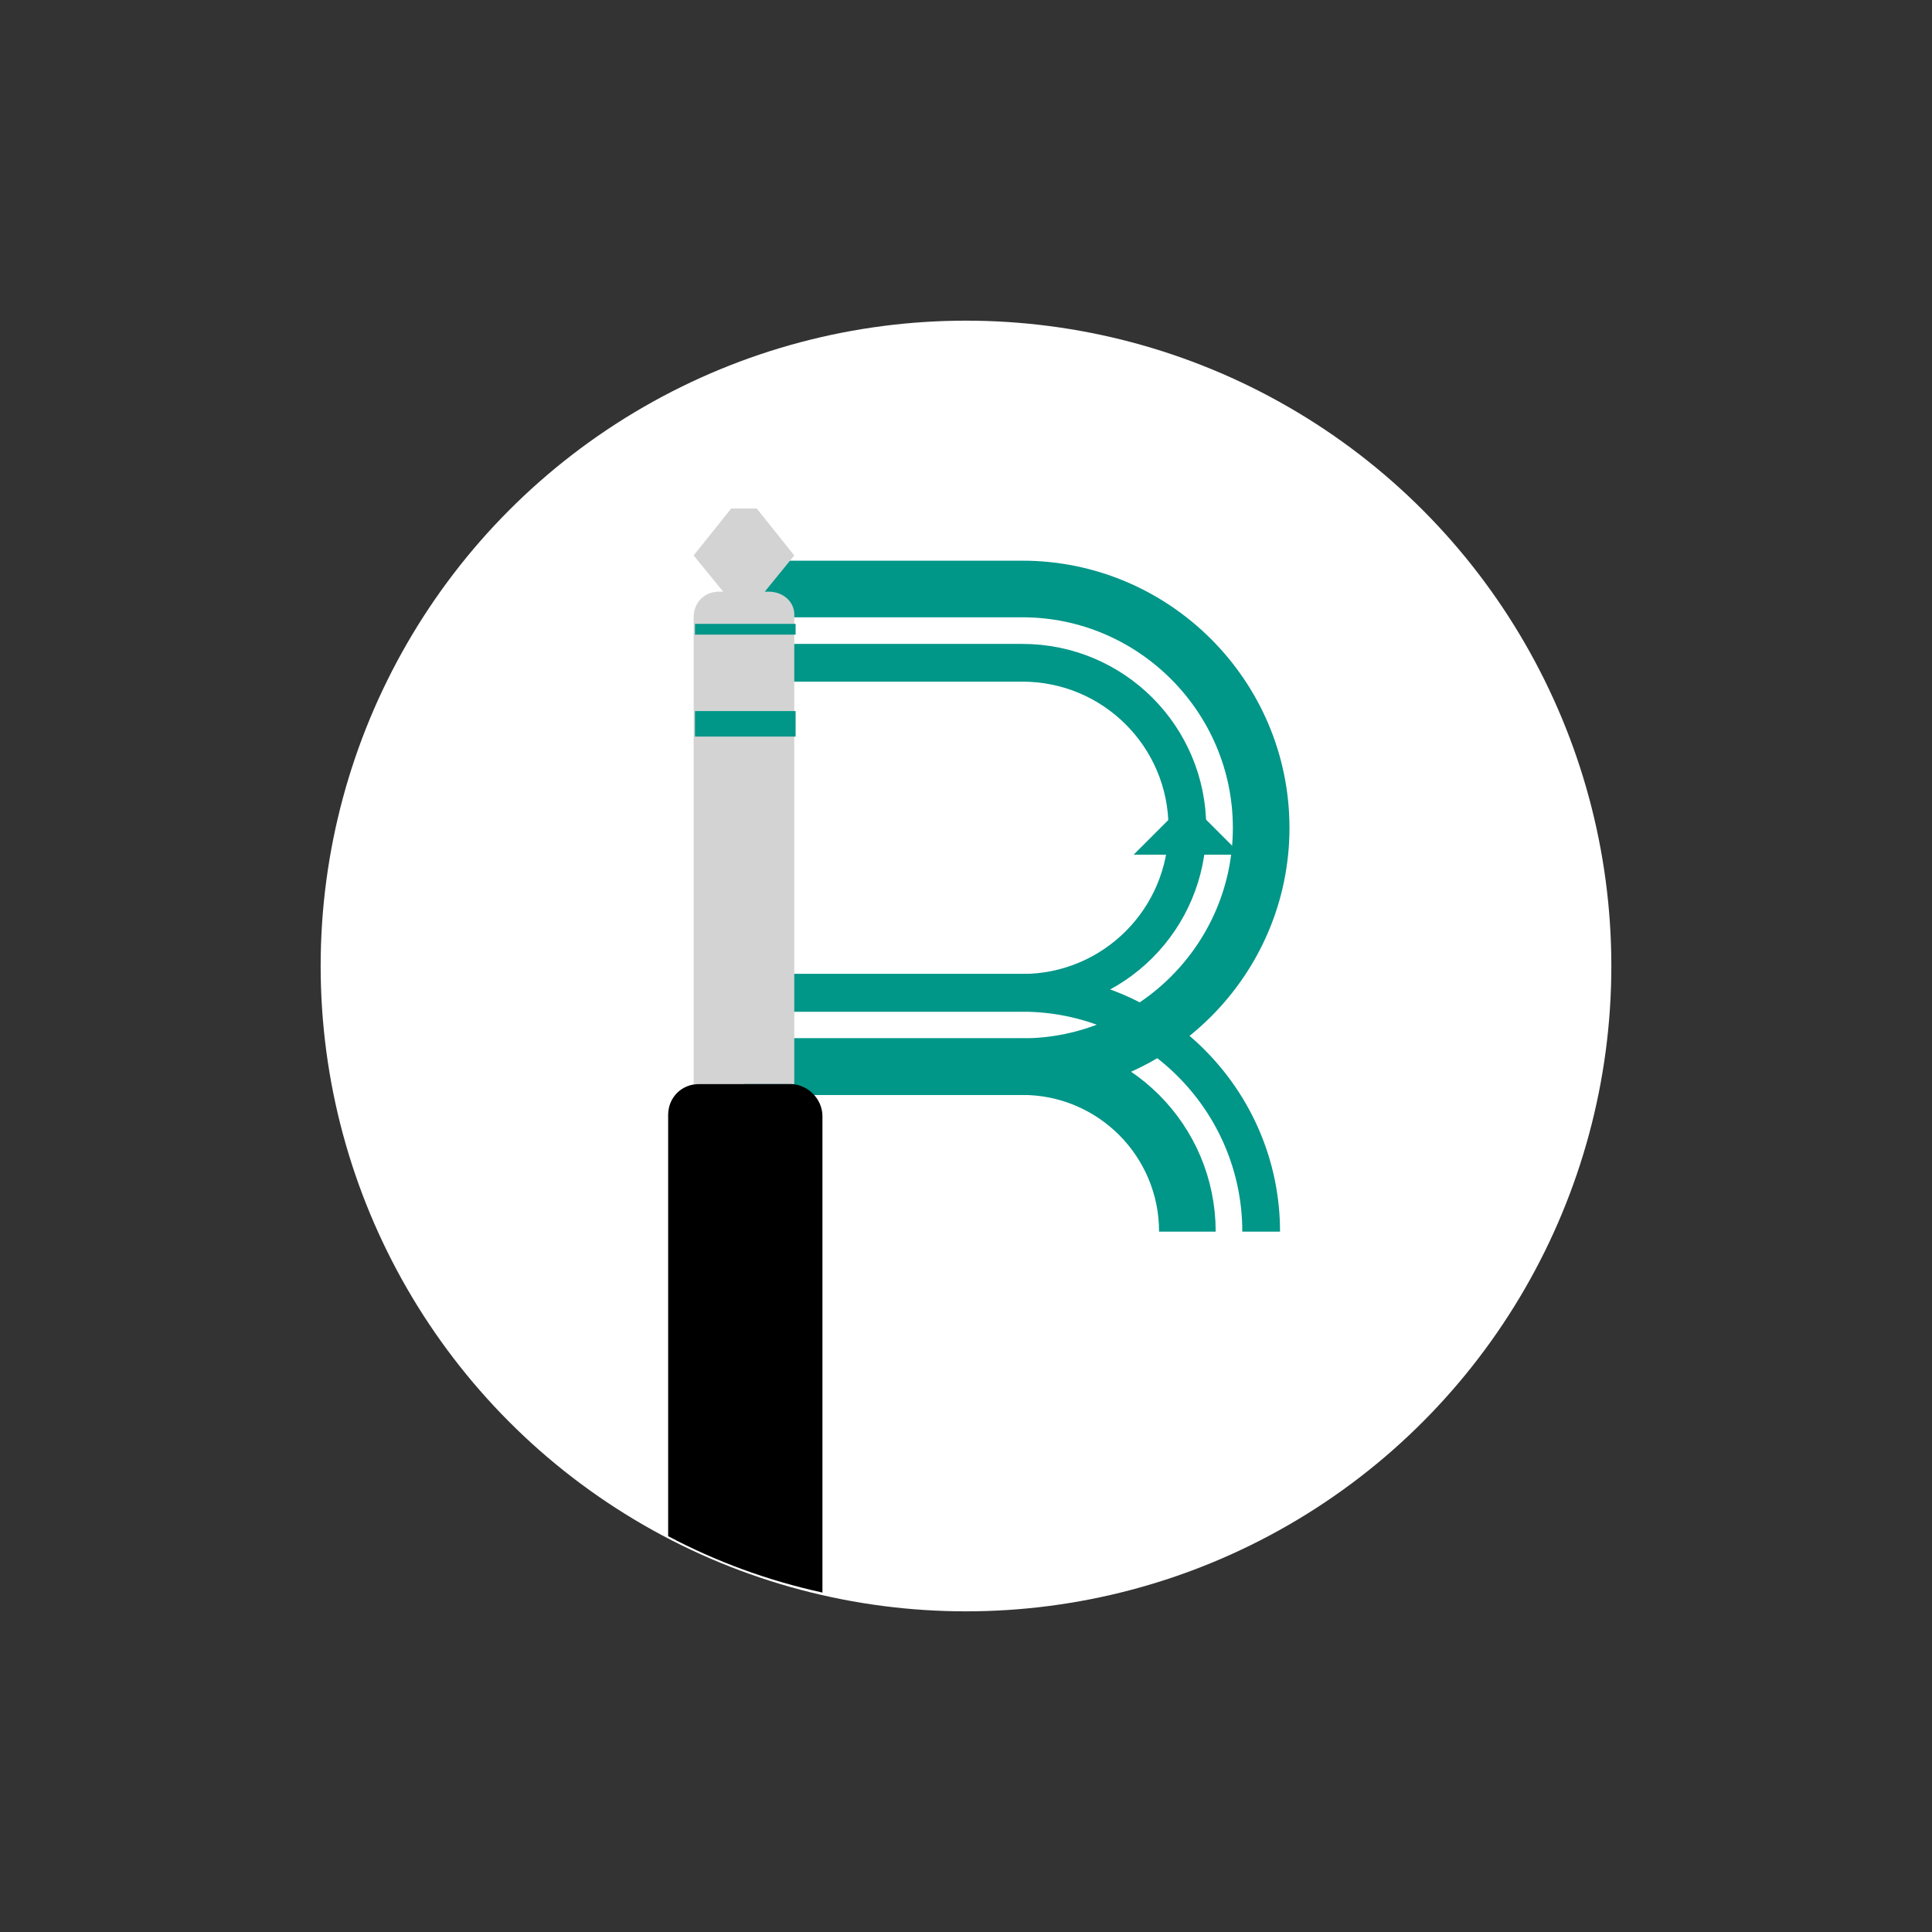 <?xml version="1.0" encoding="utf-8"?>
<!-- Generator: Adobe Illustrator 25.1.0, SVG Export Plug-In . SVG Version: 6.00 Build 0)  -->
<svg version="1.1" id="vector" xmlns="http://www.w3.org/2000/svg" xmlns:xlink="http://www.w3.org/1999/xlink" x="0px" y="0px"
	 viewBox="0 0 144 144" style="enable-background:new 0 0 144 144;" xml:space="preserve">
<rect x="0" y="0" width="144" height="144" fill="#333333" stroke="none"/>
<style type="text/css">
	.st0{fill:#FFFFFF;}
	.st1{fill:none;stroke:#009688;stroke-width:4.219;stroke-miterlimit:1.125;}
	.st2{fill:none;stroke:#009688;stroke-width:2.812;stroke-miterlimit:1.125;}
	.st3{fill:#D3D3D3;}
	.st4{fill:#009688;}
</style>
<circle class="st0" cx="72" cy="72" r="48.1"/>
<path id="path_0" class="st1" d="M55.5,43.9h20.7c9.8,0,17.8,8,17.8,17.8s-8,17.8-17.8,17.8H55.5"/>
<path id="path_1" class="st2" d="M55.5,74h20.7c6.8,0,12.3-5.5,12.3-12.3S83,49.4,76.2,49.4H55.5"/>
<path id="path_2" class="st2" d="M55.5,74h20.7C86,74,94,82,94,91.8"/>
<path id="path_3" class="st1" d="M55.5,79.5h20.7c6.8,0,12.3,5.5,12.3,12.3"/>
<path id="path_4" class="st3" d="M57.3,44.1h-0.3l2.2-2.7l-2.8-3.5h-1.9l-2.8,3.5l2.2,2.7h-0.3c-1.1,0-1.9,0.8-1.9,1.9v34.8h7.5V46
	C59.3,44.9,58.4,44.1,57.3,44.1z"/>
<path id="path_5" class="st4" d="M51.8,46.5h7.5v0.8h-7.5V46.5z"/>
<path id="path_6" class="st4" d="M51.8,53h7.5v1.9h-7.5V53z"/>
<path id="path_7" class="st4" d="M92.5,63.7h-8l4-4L92.5,63.7z"/>
<path id="path_8" d="M58.9,80.8h-6.8c-1.3,0-2.3,1-2.3,2.3v31.4c3.6,1.9,7.4,3.3,11.5,4.2V83.2C61.3,81.9,60.2,80.8,58.9,80.8z"/>
</svg>
